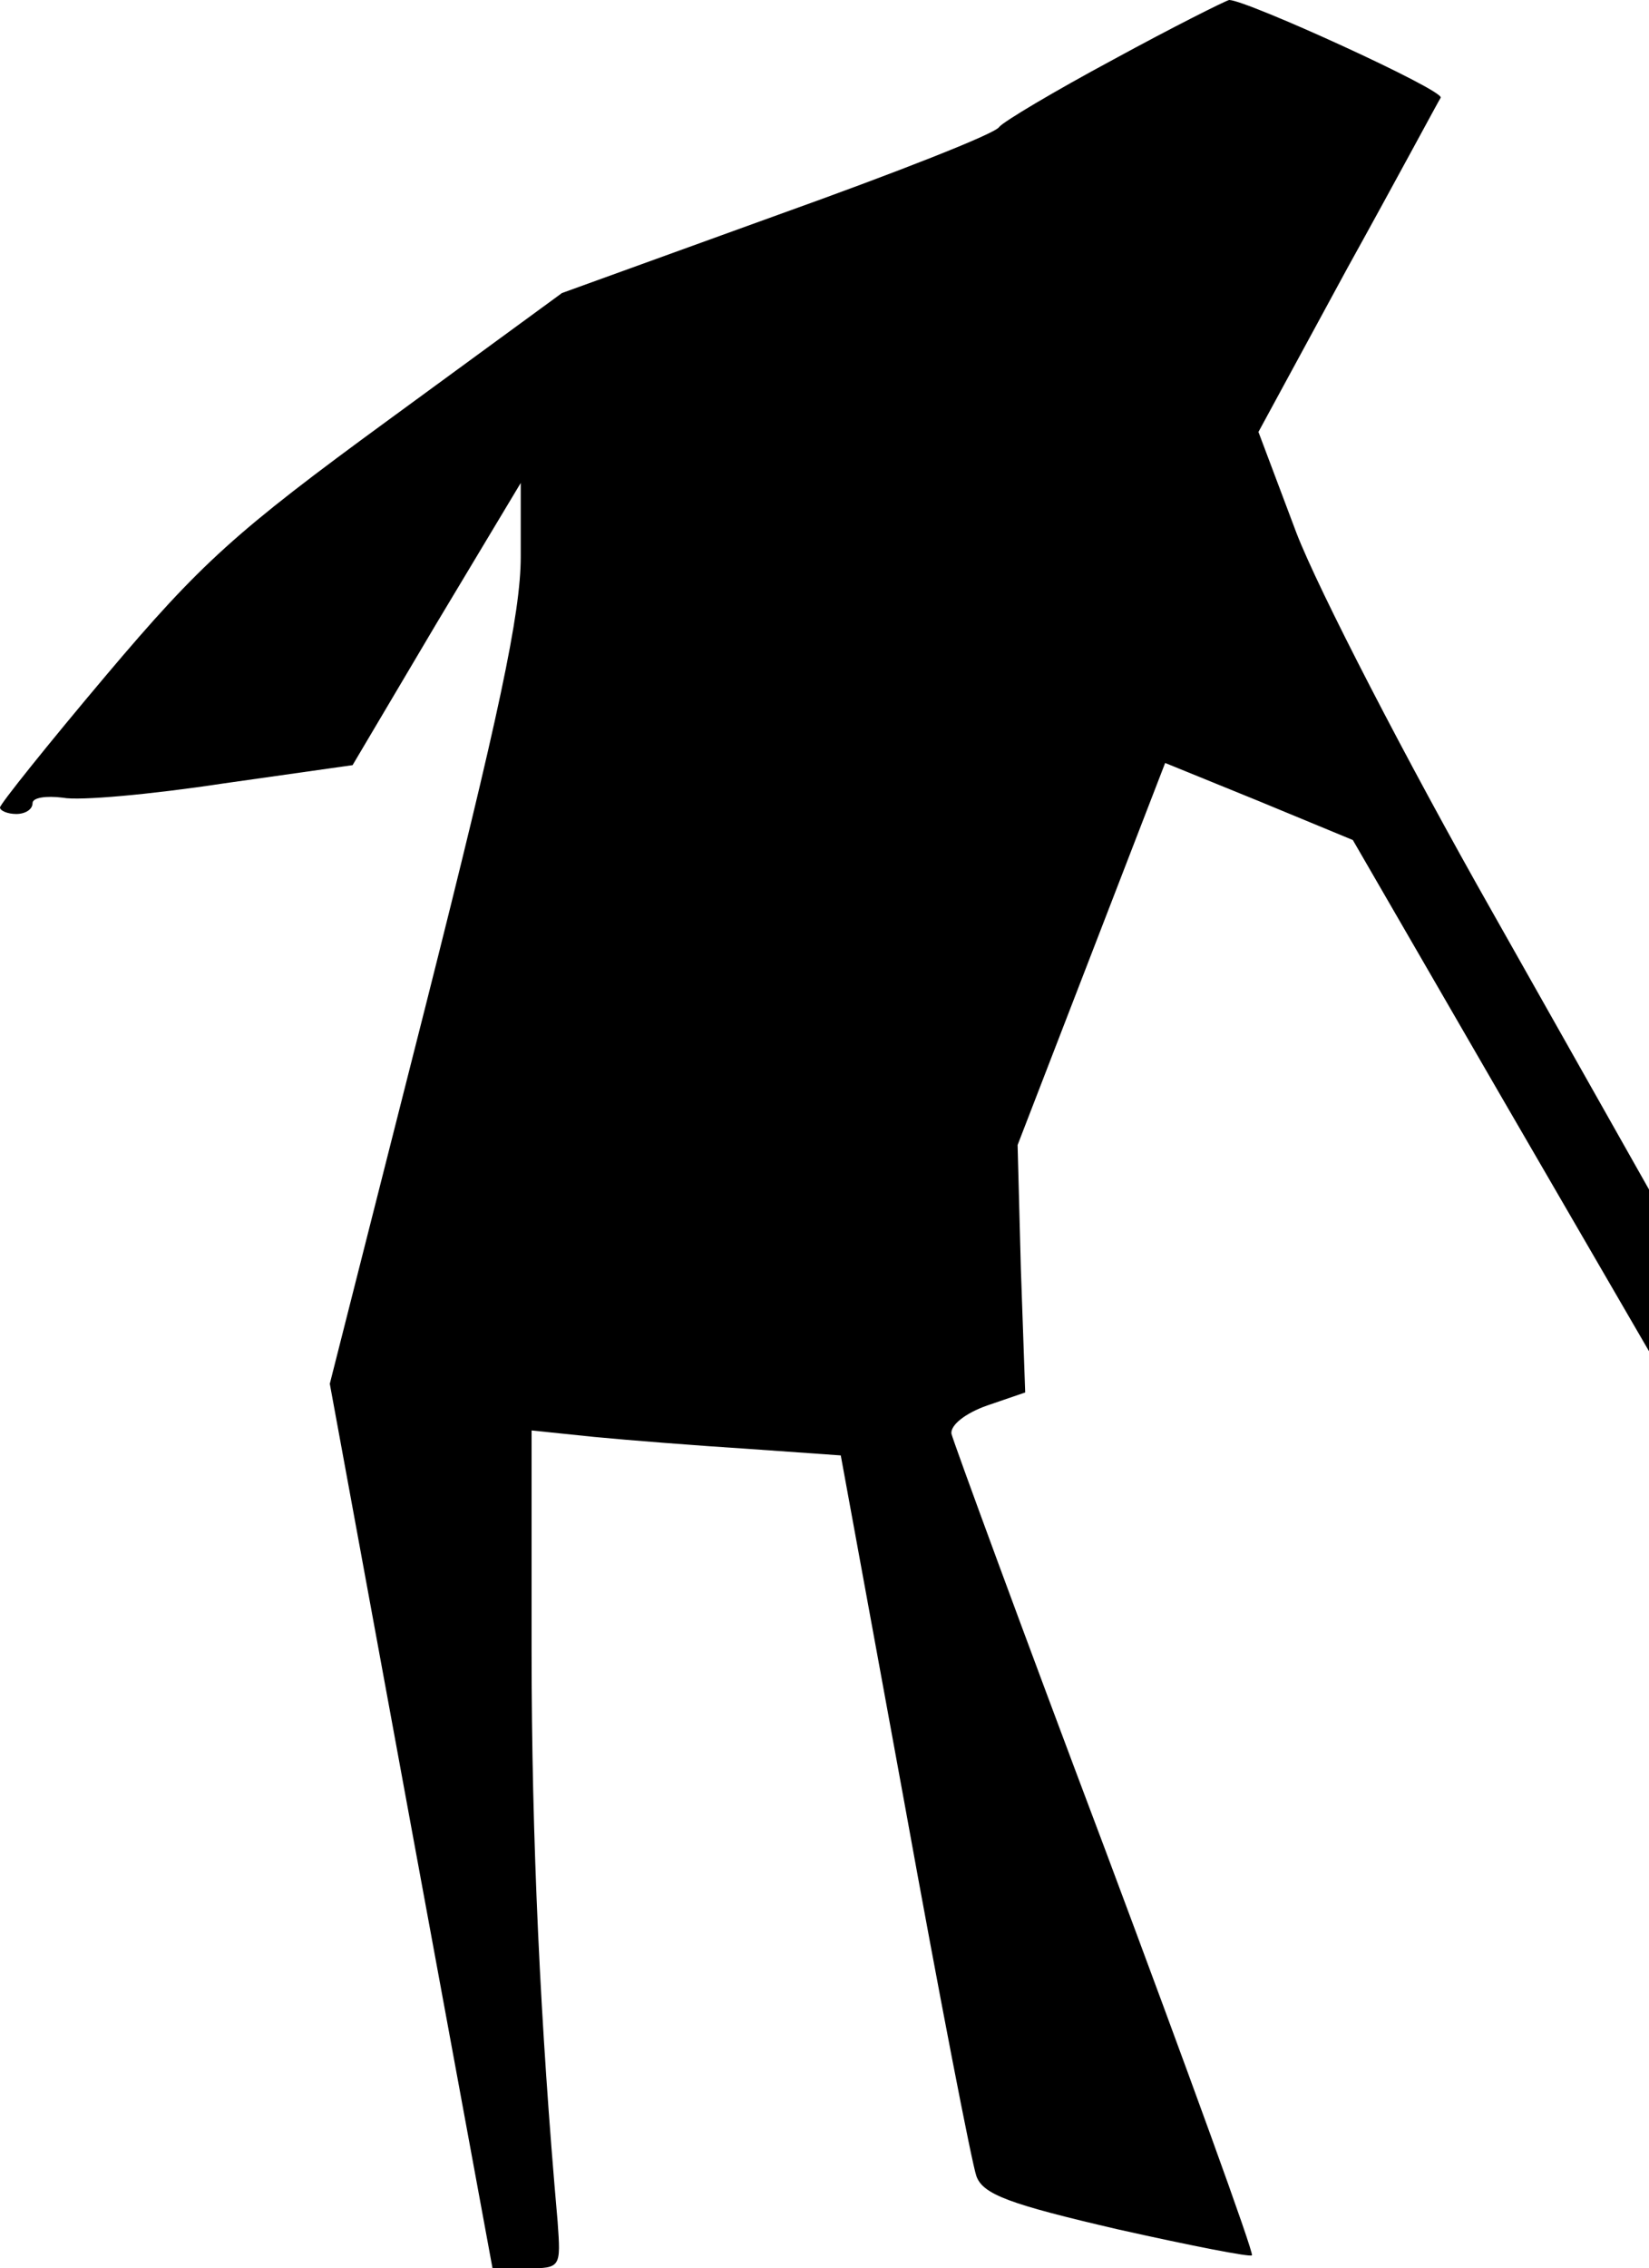 <?xml version="1.0" standalone="no"?>
<!DOCTYPE svg PUBLIC "-//W3C//DTD SVG 20010904//EN"
 "http://www.w3.org/TR/2001/REC-SVG-20010904/DTD/svg10.dtd">
<svg version="1.0" xmlns="http://www.w3.org/2000/svg"
 width="152pt" height="209pt" viewBox="0 0 152 209"
 preserveAspectRatio="xMidYMid meet">
<g transform="translate(0,209) scale(0.1,-0.1)"
fill="#000000" stroke="none">
<path fill="#000000" stroke="none" d="M1026 2035 c-54 -29 -101 -57 -105 -62
-3 -6 -95 -42 -204 -81 l-199 -72 -160 -117 c-141 -103 -173 -132 -260 -235
-54 -64 -98 -119 -98 -122 0 -3 7 -6 15 -6 8 0 15 4 15 10 0 5 12 7 28 5 15
-3 81 3 147 13 l120 17 77 130 78 130 0 -68 c0 -52 -20 -146 -88 -415 l-88
-347 75 -408 75 -407 32 0 c31 0 31 1 28 43 -16 181 -24 353 -24 526 l0 203
58 -6 c31 -3 95 -8 142 -11 l85 -6 59 -322 c32 -177 62 -331 66 -342 6 -17 31
-26 130 -49 67 -15 123 -26 124 -24 2 2 -59 170 -135 373 -77 204 -140 376
-142 384 -1 8 13 19 33 26 l35 12 -4 114 -3 114 68 176 68 176 86 -35 87 -36
136 -235 137 -236 0 74 0 75 -144 255 c-80 141 -161 298 -181 350 l-35 93 82
151 c46 83 84 154 86 157 3 7 -179 90 -195 90 -4 -1 -52 -25 -107 -55z"/>
</g>
</svg>
